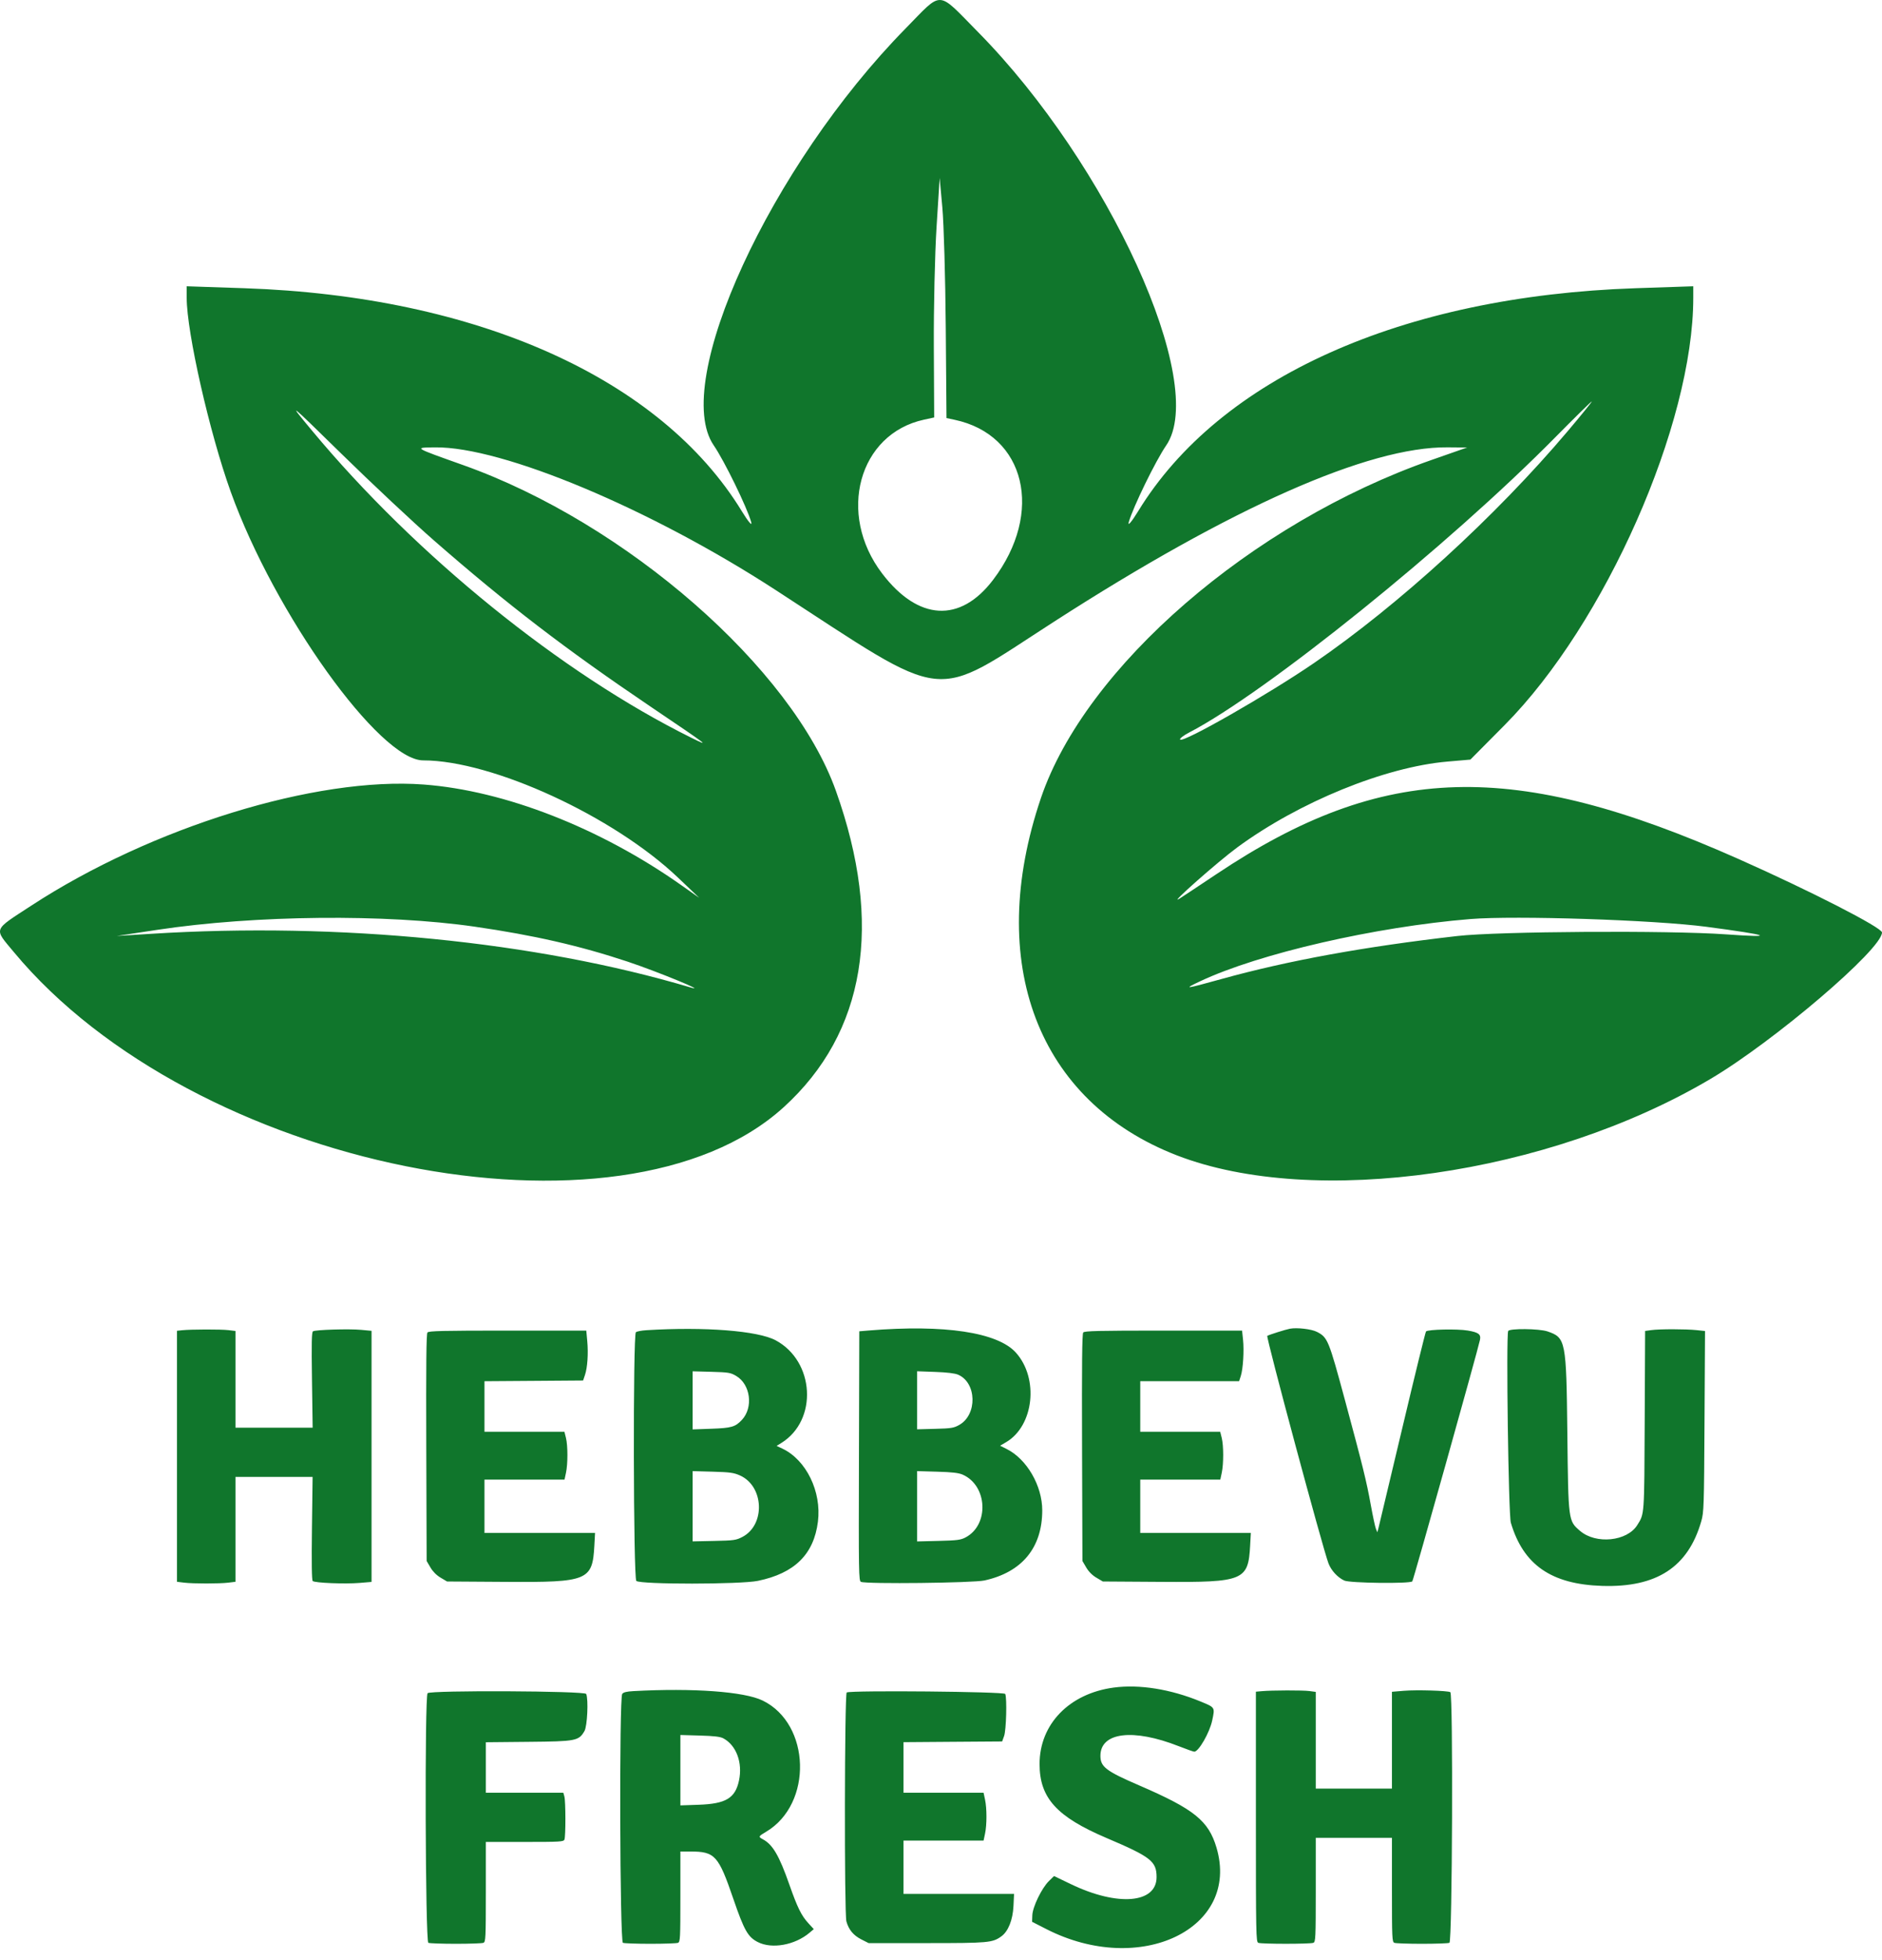 <svg width="123" height="128" viewBox="0 0 123 128" fill="none" xmlns="http://www.w3.org/2000/svg">
<path fill-rule="evenodd" clip-rule="evenodd" d="M84.303 86.786C84.017 86.841 82.956 87.175 82.824 87.252C82.728 87.308 86.444 101.113 86.823 102.109C87.001 102.577 87.41 103.023 87.854 103.234C88.209 103.403 92.144 103.451 92.302 103.288C92.373 103.216 96.602 88.131 96.725 87.513C96.797 87.148 96.635 87.025 95.926 86.905C95.239 86.788 93.323 86.83 93.198 86.964C93.159 87.007 92.459 89.856 91.644 93.294C90.829 96.732 90.13 99.665 90.09 99.813L90.019 100.081L89.925 99.857C89.874 99.735 89.723 99.032 89.589 98.295C89.308 96.743 89.074 95.793 87.909 91.48C86.835 87.503 86.773 87.353 86.066 86.99C85.711 86.808 84.761 86.698 84.303 86.786ZM11.901 86.885L11.567 86.92V95.118V103.315L12.034 103.372C12.636 103.444 14.322 103.444 14.924 103.372L15.391 103.315V99.89V96.464H17.911H20.431L20.388 99.818C20.359 102.079 20.376 103.203 20.438 103.265C20.562 103.39 22.542 103.47 23.508 103.389L24.283 103.324V95.124V86.924L23.599 86.86C22.812 86.786 20.623 86.852 20.457 86.955C20.369 87.01 20.355 87.694 20.39 90.137L20.434 93.249H17.913H15.391V90.091V86.934L14.924 86.878C14.439 86.819 12.482 86.824 11.901 86.885ZM42.248 86.883C41.932 86.902 41.622 86.961 41.559 87.014C41.364 87.176 41.393 103.097 41.588 103.26C41.871 103.495 48.386 103.49 49.536 103.254C51.932 102.76 53.19 101.519 53.457 99.386C53.701 97.424 52.693 95.355 51.132 94.617L50.757 94.44L51.069 94.246C53.464 92.759 53.248 88.91 50.693 87.542C49.53 86.919 46.039 86.647 42.248 86.883ZM56.783 86.902L56.16 86.954L56.138 95.105C56.116 102.806 56.123 103.26 56.271 103.32C56.637 103.472 63.595 103.392 64.341 103.229C66.794 102.69 68.115 101.089 68.117 98.652C68.119 97.043 67.11 95.302 65.795 94.644L65.363 94.427L65.758 94.195C67.57 93.128 67.909 90.036 66.397 88.35C65.205 87.02 61.724 86.496 56.783 86.902ZM98.568 86.938C98.426 87.31 98.588 98.934 98.742 99.456C99.559 102.214 101.393 103.482 104.715 103.584C108.275 103.694 110.327 102.357 111.187 99.366C111.358 98.773 111.369 98.444 111.4 92.838L111.433 86.936L110.881 86.878C110.178 86.803 108.459 86.802 107.927 86.876L107.518 86.932L107.491 92.792C107.462 99.064 107.477 98.855 107.006 99.611C106.344 100.675 104.303 100.882 103.266 99.991C102.494 99.327 102.499 99.369 102.435 93.607C102.368 87.549 102.333 87.371 101.138 86.962C100.593 86.776 98.637 86.757 98.568 86.938ZM27.937 87.032C27.862 87.123 27.842 89.097 27.86 94.556L27.884 101.956L28.131 102.378C28.291 102.651 28.526 102.887 28.798 103.048L29.218 103.296L33.073 103.321C38.419 103.357 38.723 103.233 38.845 100.951L38.89 100.125H35.276H31.663V98.384V96.643H34.279H36.894L36.991 96.192C37.116 95.606 37.114 94.418 36.988 93.914L36.888 93.517H34.275H31.663V91.866V90.215L34.886 90.192L38.109 90.168L38.23 89.811C38.395 89.325 38.456 88.406 38.38 87.588L38.317 86.909H33.178C28.918 86.909 28.022 86.93 27.937 87.032ZM70.796 87.032C70.721 87.123 70.701 89.097 70.719 94.556L70.743 101.956L70.99 102.378C71.15 102.651 71.384 102.887 71.657 103.048L72.077 103.296L75.932 103.321C81.278 103.357 81.582 103.233 81.704 100.951L81.749 100.125H78.135H74.522V98.384V96.643H77.138H79.754L79.85 96.192C79.975 95.606 79.973 94.418 79.847 93.914L79.747 93.517H77.135H74.522V91.865V90.213H77.752H80.983L81.092 89.878C81.242 89.419 81.316 88.219 81.24 87.502L81.177 86.909H76.037C71.777 86.909 70.88 86.93 70.796 87.032ZM48.115 89.871C49.052 90.422 49.247 91.935 48.485 92.744C48.054 93.201 47.811 93.272 46.492 93.319L45.267 93.363V91.466V89.568L46.491 89.601C47.621 89.633 47.745 89.653 48.115 89.871ZM62.617 89.788C63.836 90.311 63.884 92.401 62.693 93.07C62.336 93.271 62.177 93.297 61.117 93.325L59.939 93.356V91.46V89.565L61.117 89.608C61.897 89.636 62.404 89.697 62.617 89.788ZM48.359 96.369C49.937 97.069 50.035 99.602 48.515 100.388C48.107 100.599 47.97 100.619 46.671 100.647L45.267 100.677V98.382V96.087L46.579 96.124C47.71 96.156 47.955 96.19 48.359 96.369ZM62.917 96.317C64.542 97.029 64.663 99.595 63.109 100.415C62.786 100.585 62.566 100.614 61.34 100.645L59.939 100.68V98.384V96.087L61.251 96.125C62.237 96.153 62.65 96.201 62.917 96.317ZM72.788 110.225C69.885 110.613 67.942 112.615 67.942 115.217C67.942 117.432 69.058 118.664 72.323 120.052C75.217 121.282 75.589 121.573 75.589 122.605C75.589 124.324 73.045 124.534 69.993 123.066L68.888 122.535L68.549 122.867C68.081 123.326 67.487 124.553 67.468 125.1L67.453 125.524L68.38 125.997C74.504 129.127 81.078 125.981 79.504 120.674C78.985 118.924 78.044 118.165 74.474 116.624C72.276 115.675 71.919 115.403 71.919 114.681C71.919 113.143 74.051 112.88 77.031 114.051C77.539 114.25 78 114.413 78.054 114.413C78.34 114.413 79.057 113.165 79.224 112.377C79.408 111.503 79.425 111.53 78.457 111.131C76.508 110.328 74.463 110.001 72.788 110.225ZM41.4 110.456C40.953 110.481 40.746 110.532 40.666 110.638C40.465 110.907 40.508 126.813 40.711 126.896C40.796 126.931 41.606 126.96 42.511 126.96C43.416 126.96 44.226 126.931 44.312 126.896C44.456 126.837 44.467 126.607 44.467 123.882V120.932L45.112 120.933C46.728 120.934 46.953 121.181 47.932 124.036C48.634 126.083 48.882 126.519 49.529 126.848C50.45 127.317 51.951 127.046 52.905 126.24L53.186 126.003L52.834 125.619C52.375 125.119 52.115 124.592 51.59 123.096C50.924 121.199 50.505 120.482 49.858 120.134C49.548 119.968 49.556 119.948 50.078 119.638C53.129 117.821 52.988 112.604 49.846 111.073C48.645 110.487 45.298 110.243 41.4 110.456ZM82.458 110.46L82.08 110.494V118.663C82.08 126.359 82.089 126.836 82.236 126.896C82.438 126.98 85.634 126.98 85.837 126.896C85.981 126.836 85.993 126.586 85.993 123.436V120.039H88.482H90.972V123.436C90.972 126.586 90.983 126.836 91.128 126.896C91.213 126.931 92.023 126.96 92.928 126.96C93.833 126.96 94.643 126.931 94.729 126.896C94.918 126.818 94.977 110.641 94.788 110.525C94.63 110.426 92.578 110.366 91.747 110.435L90.972 110.5V113.662V116.825H88.482H85.993V113.667V110.508L85.58 110.452C85.157 110.394 83.135 110.399 82.458 110.46ZM27.946 110.591C27.748 110.79 27.797 126.814 27.995 126.896C28.081 126.931 28.891 126.96 29.796 126.96C30.701 126.96 31.511 126.931 31.596 126.896C31.741 126.836 31.752 126.593 31.752 123.57V120.307H34.289C36.621 120.307 36.831 120.295 36.89 120.151C36.975 119.942 36.972 117.648 36.885 117.338L36.817 117.092H34.284H31.752V115.444V113.796L34.531 113.769C37.649 113.741 37.823 113.707 38.198 113.065C38.383 112.75 38.465 111.013 38.312 110.64C38.231 110.441 28.143 110.394 27.946 110.591ZM55.338 110.543C55.195 110.601 55.175 124.984 55.317 125.497C55.466 126.037 55.774 126.408 56.287 126.67L56.77 126.915H60.563C64.594 126.915 64.862 126.892 65.44 126.477C65.893 126.154 66.193 125.404 66.237 124.489L66.274 123.701H62.662H59.05V121.959V120.218H61.666H64.282L64.378 119.767C64.501 119.189 64.501 118.122 64.378 117.543L64.282 117.092H61.666H59.05V115.442V113.791L62.273 113.767L65.496 113.744L65.625 113.386C65.763 113.006 65.819 110.932 65.699 110.64C65.637 110.489 55.702 110.396 55.338 110.543ZM47.274 113.54C48.124 113.996 48.546 115.133 48.297 116.299C48.051 117.452 47.439 117.818 45.657 117.879L44.467 117.92V115.621V113.322L45.734 113.358C46.681 113.385 47.07 113.432 47.274 113.54Z" fill="#10762C"/>
<path fill-rule="evenodd" clip-rule="evenodd" d="M59.172 1.874C50.353 10.855 43.842 25.003 46.647 29.089C47.343 30.104 48.821 33.131 49.097 34.107C49.179 34.401 48.904 34.08 48.485 33.395C43.18 24.717 31.18 19.34 15.977 18.826L12.202 18.699V19.456C12.202 21.707 13.695 28.275 15.081 32.126C17.95 40.095 24.811 49.665 27.657 49.665C32.172 49.665 40.097 53.309 44.315 57.325L45.697 58.641L44.527 57.816C39.22 54.075 32.985 51.639 27.696 51.242C20.658 50.713 9.898 54.031 2.048 59.15C-0.494 60.808 -0.414 60.597 0.901 62.181C12.641 76.318 40.619 81.954 51.22 72.317C56.569 67.455 57.739 60.366 54.632 51.656C51.776 43.646 40.922 34.164 30.279 30.381C26.992 29.212 27.031 29.236 28.436 29.22C32.826 29.169 42.504 33.221 50.694 38.539C62.18 45.997 60.762 45.837 68.907 40.593C80.512 33.124 89.44 29.172 94.609 29.218L95.885 29.229L93.546 30.048C81.811 34.152 70.943 43.553 68.034 52.115C64.371 62.897 67.818 71.947 76.928 75.468C85.878 78.926 101.202 76.732 111.783 70.476C115.949 68.014 123 61.997 123 60.905C123 60.588 118.335 58.198 113.642 56.114C98.906 49.566 90.421 49.807 79.523 57.081C78.346 57.866 77.24 58.599 77.065 58.708C76.322 59.172 79.583 56.289 80.868 55.345C84.903 52.383 90.511 50.096 94.603 49.743L96.098 49.614L98.346 47.349C104.911 40.729 110.665 27.702 110.665 19.456V18.699L106.891 18.826C91.629 19.341 79.709 24.683 74.382 33.395C73.963 34.08 73.688 34.401 73.771 34.107C74.046 33.132 75.523 30.104 76.218 29.093C78.979 25.072 72.447 10.733 63.914 2.087C61.194 -0.669 61.65 -0.649 59.172 1.874ZM61.811 21.383L61.859 27.306L62.391 27.419C67.029 28.404 68.247 33.482 64.9 37.879C62.748 40.708 60.005 40.547 57.651 37.455C54.687 33.564 56.115 28.335 60.393 27.41L61.054 27.267L61.031 22.642C61.019 20.099 61.099 16.579 61.21 14.821L61.412 11.624L61.587 13.542C61.684 14.597 61.785 18.125 61.811 21.383ZM28.365 35.303C33.147 39.476 36.936 42.382 42.507 46.146C46.41 48.782 46.449 48.814 45.165 48.178C36.698 43.987 27.196 36.298 20.404 28.14C18.764 26.171 18.816 26.211 22.318 29.642C24.299 31.581 27.019 34.129 28.365 35.303ZM102.439 28.186C97.748 33.728 91.413 39.514 85.89 43.299C82.908 45.342 77.343 48.524 77.129 48.308C77.071 48.251 77.34 48.041 77.725 47.841C82.722 45.252 94.687 35.612 101.623 28.587C102.908 27.286 103.991 26.222 104.03 26.222C104.069 26.222 103.353 27.106 102.439 28.186ZM31.023 60.526C34.874 61.082 37.891 61.771 41.016 62.809C42.939 63.448 46.417 64.877 45.093 64.484C35.015 61.493 22.169 60.221 9.863 60.993L7.63 61.133L10.288 60.732C16.665 59.77 25.205 59.685 31.023 60.526ZM111.516 60.533C115.681 61.082 116.16 61.268 112.789 61.027C109.067 60.761 97.918 60.831 95.248 61.136C89.17 61.831 84.186 62.739 79.829 63.946C77.403 64.618 77.3 64.628 78.448 64.087C82.291 62.28 89.87 60.536 96.098 60.028C99.04 59.789 108.121 60.086 111.516 60.533Z" fill="#10762C"/>
</svg>
